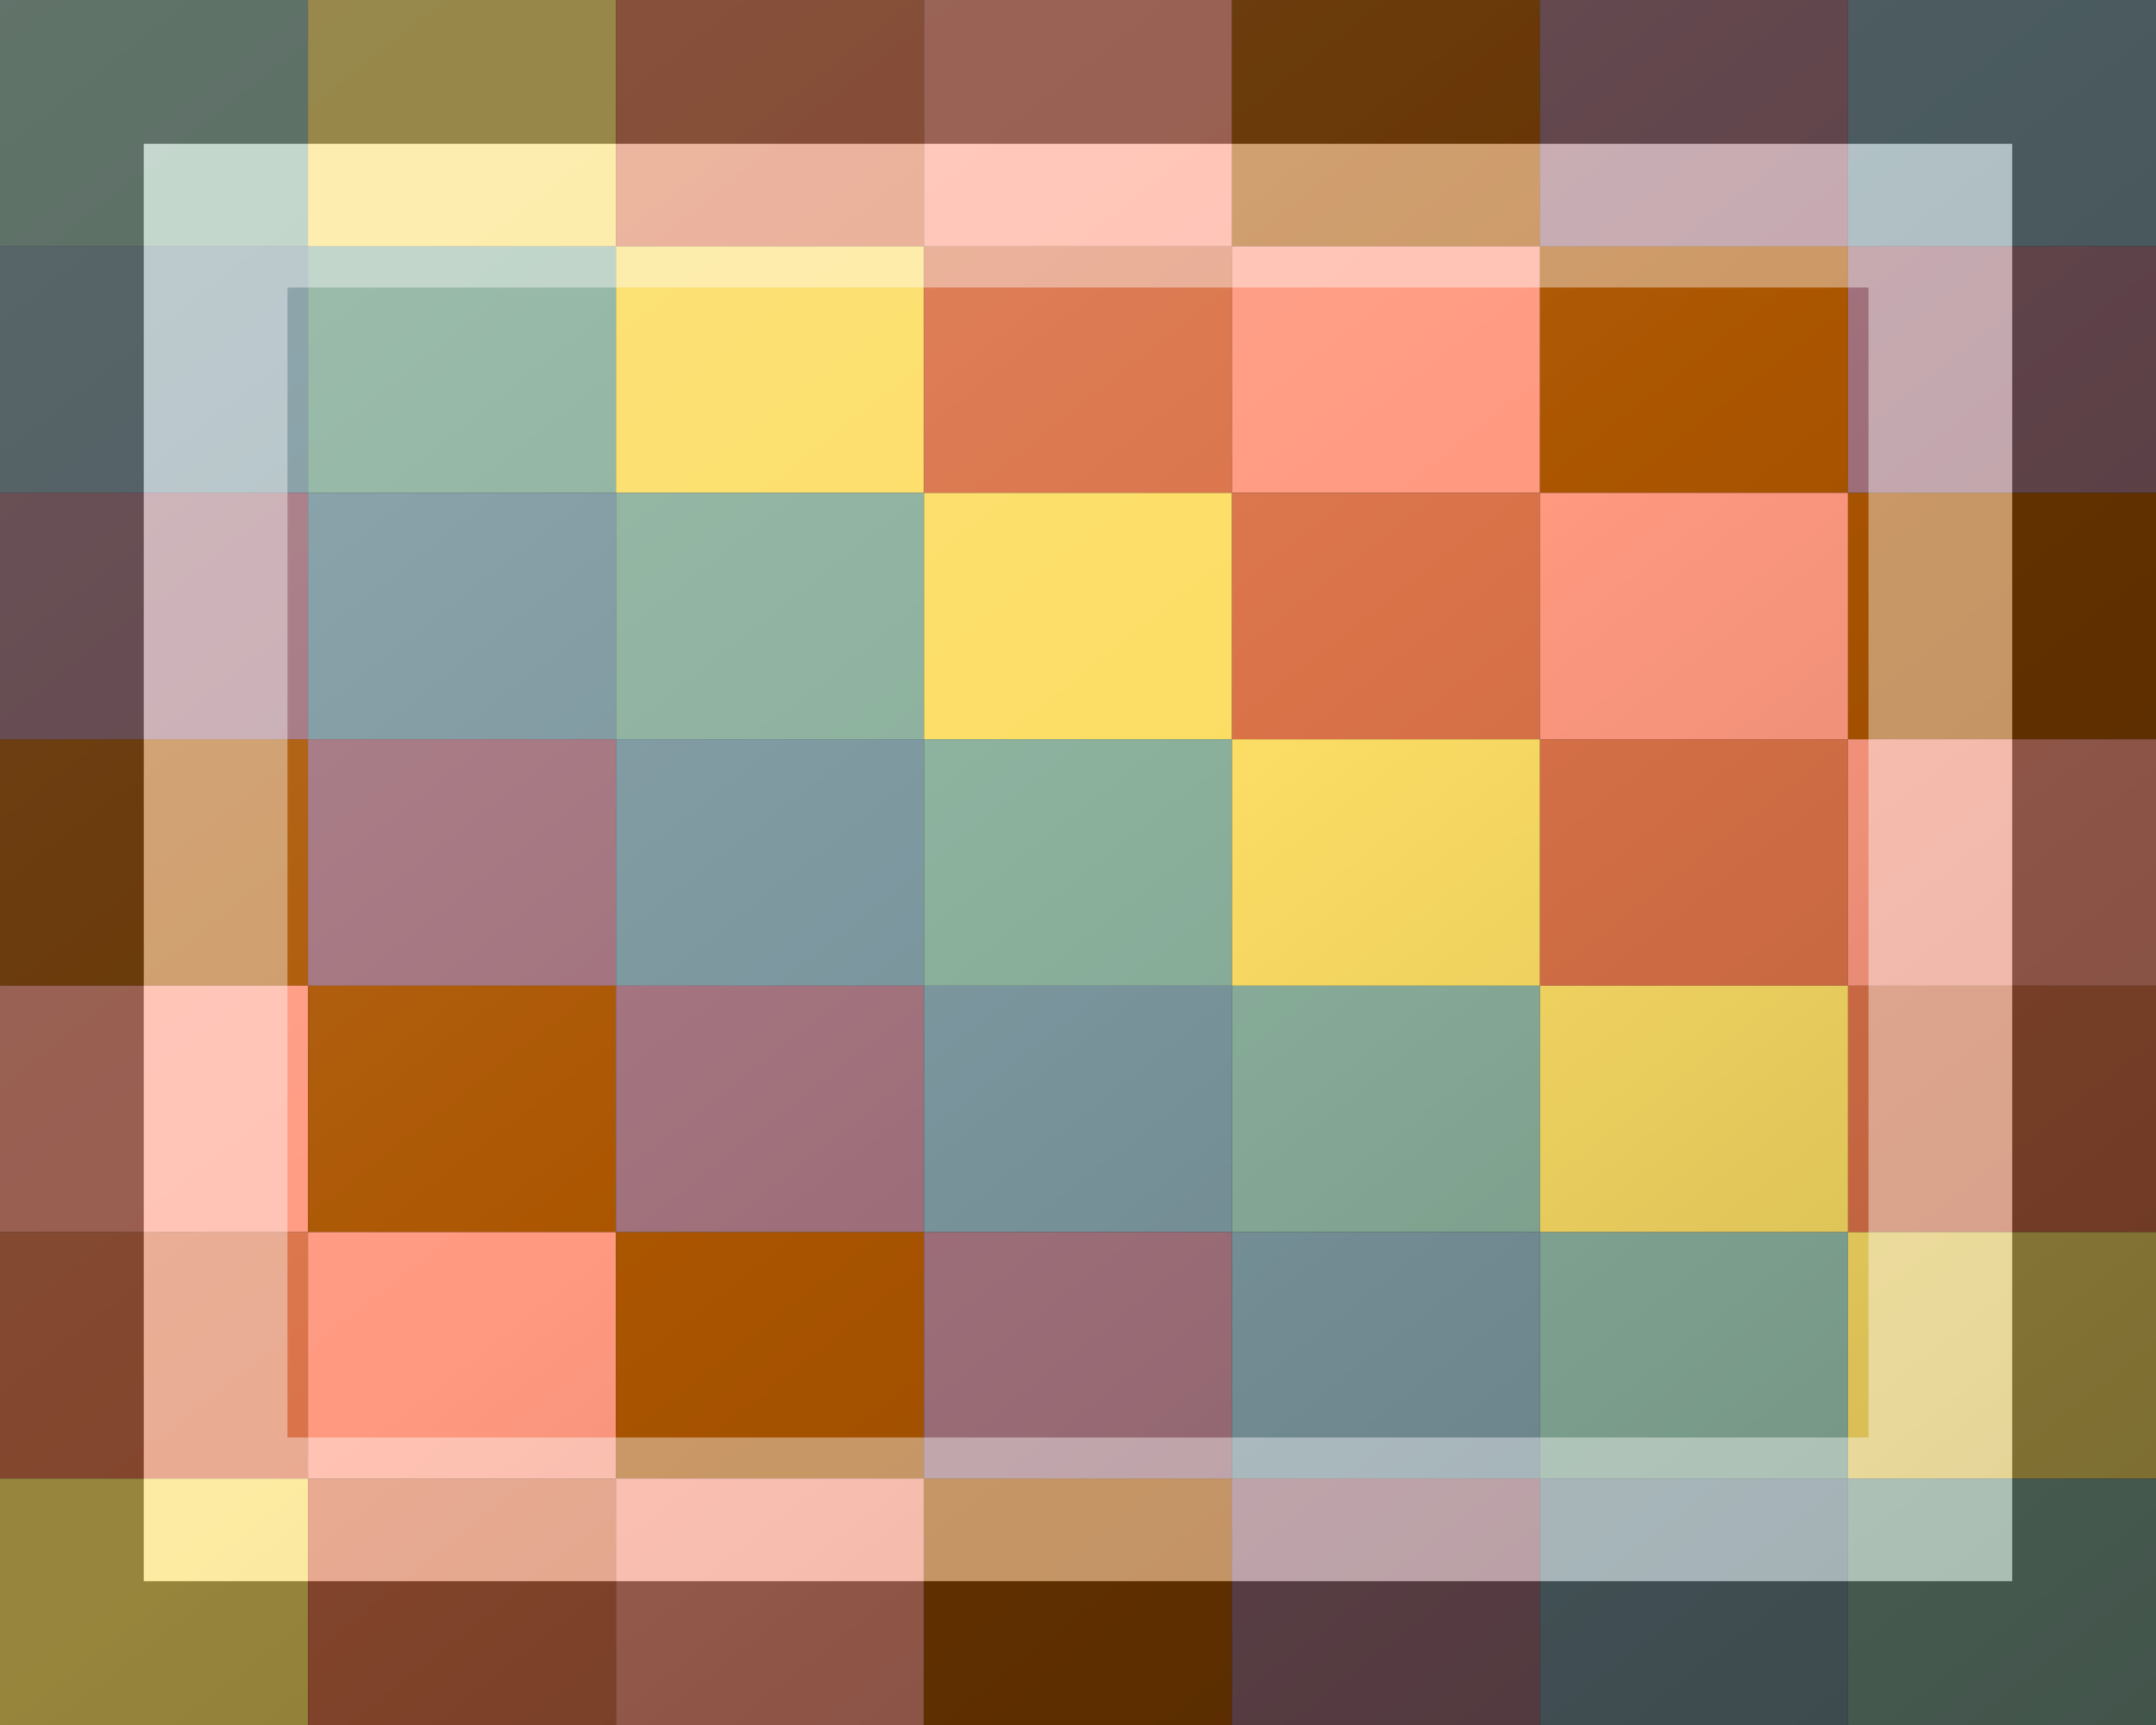 <?xml version="1.0"?>
<svg xmlns="http://www.w3.org/2000/svg" xmlns:xlink="http://www.w3.org/1999/xlink" version="1.1" width="450" height="360" viewBox="0 0 450 360">
<rect x="0" y="0" width="450" height="360" fill="#333333" stroke="none"/>
<!-- Generated by Kreative Vexillo v1.0 -->
<style>
.b{fill:rgb(123,150,158);}
.g{fill:rgb(138,176,156);}
.n{fill:rgb(171,85,0);}
.o{fill:rgb(218,114,72);}
.r{fill:rgb(255,153,128);}
.v{fill:rgb(161,113,124);}
.y{fill:rgb(252,221,100);}
</style>
<defs>
<linearGradient id="glaze" x1="0%" y1="0%" x2="100%" y2="100%">
<stop offset="0%" stop-color="rgb(255,255,255)" stop-opacity="0.2"/>
<stop offset="49.999%" stop-color="rgb(255,255,255)" stop-opacity="0.0"/>
<stop offset="50.001%" stop-color="rgb(0,0,0)" stop-opacity="0.0"/>
<stop offset="100%" stop-color="rgb(0,0,0)" stop-opacity="0.2"/>
</linearGradient>
</defs>
<g>
<g>
<rect x="0" y="0" width="64.286" height="51.429" class="g"/>
<rect x="64.286" y="0" width="64.286" height="51.429" class="y"/>
<rect x="128.571" y="0" width="64.286" height="51.429" class="o"/>
<rect x="192.857" y="0" width="64.286" height="51.429" class="r"/>
<rect x="257.143" y="0" width="64.286" height="51.429" class="n"/>
<rect x="321.429" y="0" width="64.286" height="51.429" class="v"/>
<rect x="385.714" y="0" width="64.286" height="51.429" class="b"/>
</g>
<g>
<rect x="0" y="51.429" width="64.286" height="51.429" class="b"/>
<rect x="64.286" y="51.429" width="64.286" height="51.429" class="g"/>
<rect x="128.571" y="51.429" width="64.286" height="51.429" class="y"/>
<rect x="192.857" y="51.429" width="64.286" height="51.429" class="o"/>
<rect x="257.143" y="51.429" width="64.286" height="51.429" class="r"/>
<rect x="321.429" y="51.429" width="64.286" height="51.429" class="n"/>
<rect x="385.714" y="51.429" width="64.286" height="51.429" class="v"/>
</g>
<g>
<rect x="0" y="102.857" width="64.286" height="51.429" class="v"/>
<rect x="64.286" y="102.857" width="64.286" height="51.429" class="b"/>
<rect x="128.571" y="102.857" width="64.286" height="51.429" class="g"/>
<rect x="192.857" y="102.857" width="64.286" height="51.429" class="y"/>
<rect x="257.143" y="102.857" width="64.286" height="51.429" class="o"/>
<rect x="321.429" y="102.857" width="64.286" height="51.429" class="r"/>
<rect x="385.714" y="102.857" width="64.286" height="51.429" class="n"/>
</g>
<g>
<rect x="0" y="154.286" width="64.286" height="51.429" class="n"/>
<rect x="64.286" y="154.286" width="64.286" height="51.429" class="v"/>
<rect x="128.571" y="154.286" width="64.286" height="51.429" class="b"/>
<rect x="192.857" y="154.286" width="64.286" height="51.429" class="g"/>
<rect x="257.143" y="154.286" width="64.286" height="51.429" class="y"/>
<rect x="321.429" y="154.286" width="64.286" height="51.429" class="o"/>
<rect x="385.714" y="154.286" width="64.286" height="51.429" class="r"/>
</g>
<g>
<rect x="0" y="205.714" width="64.286" height="51.429" class="r"/>
<rect x="64.286" y="205.714" width="64.286" height="51.429" class="n"/>
<rect x="128.571" y="205.714" width="64.286" height="51.429" class="v"/>
<rect x="192.857" y="205.714" width="64.286" height="51.429" class="b"/>
<rect x="257.143" y="205.714" width="64.286" height="51.429" class="g"/>
<rect x="321.429" y="205.714" width="64.286" height="51.429" class="y"/>
<rect x="385.714" y="205.714" width="64.286" height="51.429" class="o"/>
</g>
<g>
<rect x="0" y="257.143" width="64.286" height="51.429" class="o"/>
<rect x="64.286" y="257.143" width="64.286" height="51.429" class="r"/>
<rect x="128.571" y="257.143" width="64.286" height="51.429" class="n"/>
<rect x="192.857" y="257.143" width="64.286" height="51.429" class="v"/>
<rect x="257.143" y="257.143" width="64.286" height="51.429" class="b"/>
<rect x="321.429" y="257.143" width="64.286" height="51.429" class="g"/>
<rect x="385.714" y="257.143" width="64.286" height="51.429" class="y"/>
</g>
<g>
<rect x="0" y="308.571" width="64.286" height="51.429" class="y"/>
<rect x="64.286" y="308.571" width="64.286" height="51.429" class="o"/>
<rect x="128.571" y="308.571" width="64.286" height="51.429" class="r"/>
<rect x="192.857" y="308.571" width="64.286" height="51.429" class="n"/>
<rect x="257.143" y="308.571" width="64.286" height="51.429" class="v"/>
<rect x="321.429" y="308.571" width="64.286" height="51.429" class="b"/>
<rect x="385.714" y="308.571" width="64.286" height="51.429" class="g"/>
</g>
</g>
<g>
<rect x="0" y="0" width="450" height="360" fill="url(#glaze)"/>
<path d="M 30 30 L 420 30 L 420 330 L 30 330 Z M 60 60 L 60 300 L 390 300 L 390 60 Z" fill="rgb(255,255,255)" opacity="0.4"/>
<path d="M 0 0 L 450 0 L 450 360 L 0 360 Z M 30 30 L 30 330 L 420 330 L 420 30 Z" fill="rgb(0,0,0)" opacity="0.4"/>
</g>
</svg>
